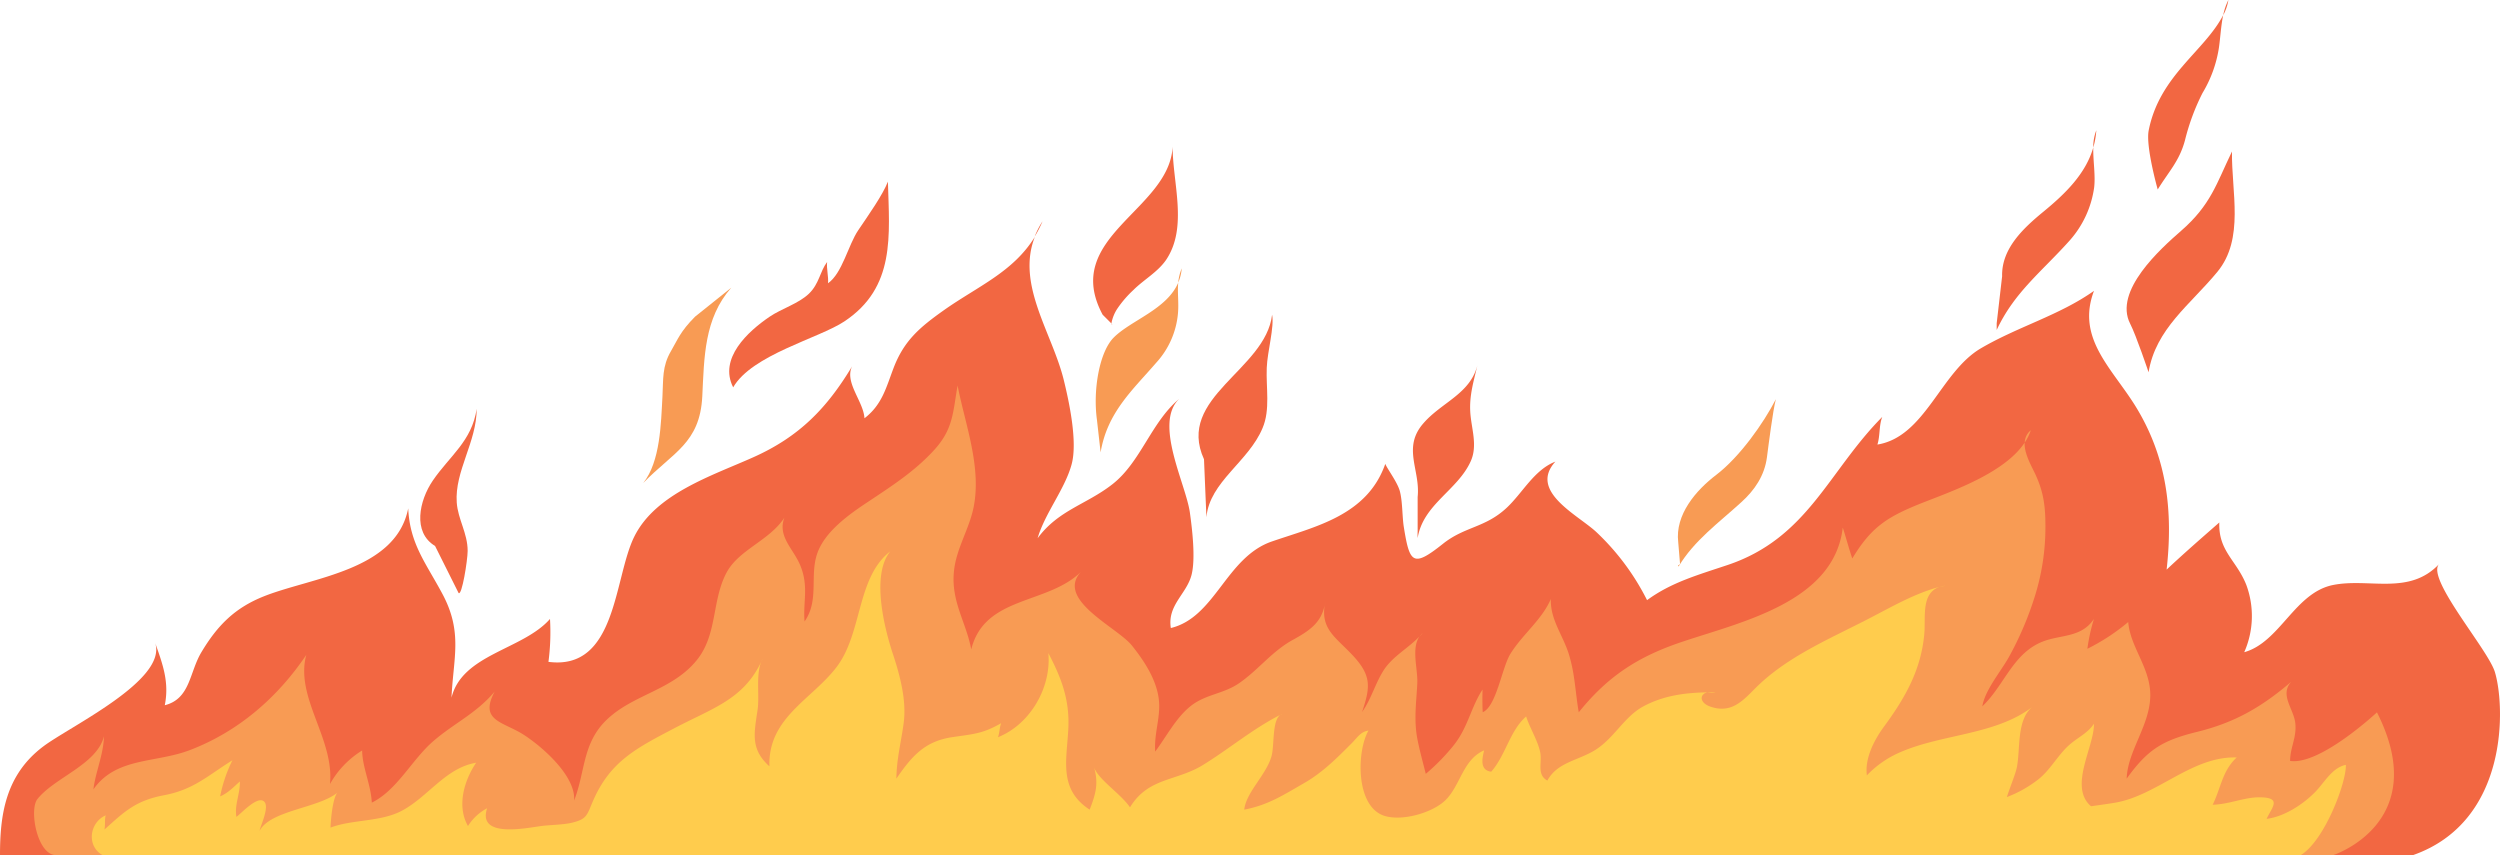 <svg id="Layer_1" data-name="Layer 1" xmlns="http://www.w3.org/2000/svg" viewBox="0 0 612 209.37"><defs><style>.cls-1{fill:#f26742;}.cls-2{fill:#f89b54;}.cls-3{fill:#ffcc4d;}</style></defs><path class="cls-1" d="M253.28,641a28.82,28.82,0,0,0,1.94-3.76A20.69,20.69,0,0,0,253.28,641Z" transform="translate(0 -583.07)"/><path class="cls-1" d="M610.74,747.56c-1.69-5.54-16.85-22.84-13.67-26.39-7.32,7.72-17.06,3.35-25.9,5.1-9.42,1.86-13,14-21.78,16.46a21.94,21.94,0,0,0,.51-16.47c-2.41-6.07-6.87-8.26-6.61-15.29-4.34,3.8-8.66,7.56-12.9,11.54,1.59-14.25.14-27.41-7.62-40-5.78-9.34-14.56-16.66-10.16-28.24-8.47,6-18.59,8.73-27.71,14.08-9.86,5.79-13.61,21.64-25.31,23.55.7-2.26.36-4.71,1.19-6.77-13.19,13.29-18.22,29.66-37.85,36.25-7.52,2.52-13.82,4.28-19.73,8.61a59.54,59.54,0,0,0-12.34-16.6c-4.49-4.24-16.75-10-10.1-17.32-5.26,2.07-8,7.67-12,11.38-5.26,4.86-10.18,4.48-15.55,8.76-7.36,5.87-8.13,4.72-9.56-4.15-.41-2.59-.29-6.35-1-8.86-.66-2.24-3.1-5.42-3.53-6.58-4.43,12.67-17.11,15.33-27.76,19-11.23,3.86-13.83,18.55-24.74,21.19-.89-5.63,3.9-8.33,5.08-13.05,1-3.94.16-11.1-.42-15.23-1-7.07-8.89-21.84-2.6-27.83-6.87,5.74-9.4,15.45-16.33,20.89-6.38,5-13.24,6.32-18.34,13.24,1.78-6.12,6.67-12,8.32-18.08,1.51-5.51-.62-15.38-1.93-20.7-2.84-11.51-11.66-23.31-7.07-35-5.32,8.64-13.93,12.06-22.33,18-5.84,4.15-9.68,7.38-12.24,14.07-1.84,4.8-2.79,9-7.14,12.34-.22-4.14-5-8.83-3-12.76-6.15,10.24-12.89,17.23-24.13,22.27-10.21,4.58-24,8.92-29.23,19.49-5,10.1-4.26,32.81-21,30.63a55.12,55.12,0,0,0,.38-10.5c-6.61,7.54-21.51,8.61-24.11,19.27.41-9.6,2.82-15.94-2.2-25.35-4.08-7.66-8-12.26-8.4-21-3,15.27-23.54,16.86-35.31,21.53-7.09,2.82-11.37,7.08-15.34,13.73-2.94,4.93-2.69,11.36-8.94,12.94,1.12-5.63-.47-9.93-2.35-15.25,3,9.14-20.94,20.45-27.41,25.35C1.21,772.86,0,782.79,0,792.42H590.66C614.29,784.15,613.26,755.77,610.74,747.56Z" transform="translate(0 -583.07)"/><path class="cls-1" d="M272.3,662.47l-.23-.22C272.08,662.44,272.15,662.53,272.3,662.47Z" transform="translate(0 -583.07)"/><path class="cls-1" d="M287.06,618.94c-.72,15.59-27.33,22.16-17.13,41.17l2.14,2.14a9.69,9.69,0,0,1,1.56-3.78,26.76,26.76,0,0,1,3.83-4.41c2.51-2.51,5.94-4.37,8-7.37C290.84,638.69,287.06,627.94,287.06,618.94Z" transform="translate(0 -583.07)"/><path class="cls-1" d="M310.1,673.11c.16-4.07,1.89-9.94,1.31-13-1.58,13.57-23.59,20.21-16.67,35.39l.59,14.18c.78-8.7,10.31-13.54,13.75-21.83C311,683.35,309.9,678,310.1,673.11Z" transform="translate(0 -583.07)"/><path class="cls-1" d="M217.36,627.54c-1.27,3.25-4.75,8.18-7.25,11.87s-3.9,10.54-7.41,13c.16-1.63-.41-3.59-.22-5.21-1.79,2.37-1.92,5.33-4.45,7.76s-6.72,3.67-9.61,5.63c-5.37,3.64-12.53,10.24-8.94,17.3,4.61-8,21-12,27.22-16.14C219.26,653.42,217.72,640.73,217.36,627.54Z" transform="translate(0 -583.07)"/><path class="cls-1" d="M546.39,620.15c-3.79,7.85-5.16,13.07-12.46,19.43-5,4.37-16.59,14.72-12.46,22.75,1.46,2.82,4.5,11.87,4.5,11.87,1.75-10.66,10.17-16.48,16.85-24.59S546.23,630,546.39,620.15Z" transform="translate(0 -583.07)"/><path class="cls-1" d="M512.43,619.19a19.81,19.81,0,0,0,.75-4.22A11.28,11.28,0,0,0,512.43,619.19Z" transform="translate(0 -583.07)"/><path class="cls-1" d="M512.43,619.19c-1.87,6.46-6.86,11.31-12.15,15.66-5,4.1-10.33,9.09-10.16,15.84l-1.33,11.52c0,.54,0,1.09,0,1.64,4.33-9.28,11.05-14.28,17.86-21.9a24.62,24.62,0,0,0,6-13C513,626,512.37,622.43,512.43,619.19Z" transform="translate(0 -583.07)"/><path class="cls-1" d="M526,615c-.78,3.91,2.21,14.46,2.21,14.46,2.72-4.44,5.28-6.92,6.66-12a54.06,54.06,0,0,1,4.31-11.63,30.34,30.34,0,0,0,4-11c.37-2.5.5-5.43,1.06-8.08C539.68,595.62,528.66,601.52,526,615Z" transform="translate(0 -583.07)"/><path class="cls-1" d="M544.24,586.8a12,12,0,0,0,1.27-3.73A14.27,14.27,0,0,0,544.24,586.8Z" transform="translate(0 -583.07)"/><path class="cls-1" d="M116.69,683.16c-1.16,7.89-6.62,11.52-10.74,17.56-3.35,4.92-5,12.67.55,16l5.76,11.52c.81.8,2.21-8,2.22-10.3,0-4.35-2.39-7.75-2.67-11.85C111.27,698.43,116.7,691.26,116.69,683.16Z" transform="translate(0 -583.07)"/><path class="cls-1" d="M361.66,672.53c-1.82,7-8.72,9-13.18,14.13-5.29,6-.73,11.46-1.44,18.07v8.42a15,15,0,0,0,0,1.64c1.34-8.29,9.79-11.67,13-18.82,1.75-3.92.12-8-.12-12.06S360.77,676.33,361.66,672.53Z" transform="translate(0 -583.07)"/><path class="cls-2" d="M265.14,722.63c-.15.14-.28.28-.41.42Z" transform="translate(0 -583.07)"/><path class="cls-2" d="M324.33,731.21c0-.21.08-.43.11-.65C324.4,730.78,324.36,731,324.33,731.21Z" transform="translate(0 -583.07)"/><path class="cls-2" d="M347.54,738.88q.39-.42.75-.87A5.09,5.09,0,0,0,347.54,738.88Z" transform="translate(0 -583.07)"/><path class="cls-2" d="M581.88,757.45s-13.9,13-21.26,11.89c0-3.29,1.65-5.72,1.27-9.24s-3.9-6.9-1-10.13c-7.16,6.11-13.65,9.94-23,12.25-8.53,2.11-12.1,4.26-17.28,11.46.21-6.75,5.67-13,5.78-20.22.11-6.86-4.91-11.91-5.4-18.12a49.94,49.94,0,0,1-10,6.55,45.17,45.17,0,0,1,1.61-7.32c-3,4.6-8.1,3.85-12.42,5.51-7.43,2.84-9.49,10.77-14.91,15.9.67-4,4.45-8.41,6.47-12a79.86,79.86,0,0,0,6.22-14.4,56.58,56.58,0,0,0,2.76-17.63c0-5.16-.49-8.77-2.76-13.39-.95-1.94-2.46-4.72-2.33-7.13-4.88,7.36-17.43,11.75-24.59,14.56-8.88,3.49-12.86,5.93-17.6,13.8-.79-2.3-1.8-6-2.33-7.56-2.11,18.11-24.5,23-39,27.85-11,3.64-18.44,8.43-25.63,17.36-.84-4.8-.92-9.34-2.4-14.14s-4.62-8.56-4.43-13.6c-2.23,5.19-7.09,8.77-10,13.6-2,3.42-3.38,12.76-6.68,14.12-.1-1.82-.08-3.7-.05-5.54-2.89,4.45-3.53,9.18-7,13.57a50.7,50.7,0,0,1-6.89,7.06c-.64-2.59-1.37-5.18-1.95-8-1.07-5-.34-9.51-.13-14.15.17-3.56-1.51-8.47.53-11.5-2.66,2.86-6.6,4.87-8.81,8.37-2.06,3.27-3,7-5.24,10.15,2-6,2.47-8.86-2.4-14-4.06-4.31-7.63-6.23-6.76-12.16-.87,4.45-4,6.41-7.84,8.52-5.09,2.82-8.32,7.25-13,10.51-4,2.8-8.44,2.71-12.22,5.88-3.45,2.88-5.7,7.29-8.42,10.93-.3-4.53,1.38-8.45.9-12.7-.55-4.89-3.61-9.55-6.64-13.31-3.58-4.44-18.74-11.18-12.42-18-8.24,8.08-23.6,5.82-26.87,19-1.21-6.59-5-11.76-4.23-19.13.52-5.43,3.66-10.2,4.77-15.48,2.09-10-2.09-20.66-3.88-30-1.15,6.46-1,10.62-5.76,15.82S218.38,702,212.37,706c-4.53,3-10.43,7.19-12.29,12.51-1.94,5.53.53,11.46-3.12,16.7-.42-4.71,1.06-8.5-1-13.6-1.68-4.2-5.68-7.14-3.95-11.8-3.7,5.66-11.21,7.81-14.21,13.55-3.57,6.83-2.16,15-7.19,21.27-6,7.45-15.54,8.37-22.07,14.62-6,5.76-5.21,12.64-8,19.81.49-6-7.85-13.25-12.38-16.15-5.09-3.24-10.93-3.35-7.05-10.56-4.52,5.39-9.93,7.73-15.09,12.2s-8.85,12-15,15c-.24-4.51-2.3-8.52-2.37-12.76A22.54,22.54,0,0,0,80.78,775c1.09-11.16-8.61-21.17-5.8-31.62-7,10.41-16.63,18.81-28.6,23.35-8.35,3.17-18,1.68-23.52,9.59.52-4.27,2.49-8.56,2.59-13-1.75,6.94-12.11,10.07-16.31,15.39-2,2.56-.12,13.28,4.34,13.69h557.7S595.55,784.47,581.88,757.45Z" transform="translate(0 -583.07)"/><path class="cls-2" d="M495.66,691.4a12.56,12.56,0,0,0,1.48-3A4,4,0,0,0,495.66,691.4Z" transform="translate(0 -583.07)"/><path class="cls-3" d="M313.39,758.12l.49-.25A1.74,1.74,0,0,0,313.39,758.12Z" transform="translate(0 -583.07)"/><path class="cls-3" d="M186.36,745.1c.12-.26.24-.51.35-.77A7.79,7.79,0,0,0,186.36,745.1Z" transform="translate(0 -583.07)"/><path class="cls-3" d="M474.83,726.78l1.42-.35A8,8,0,0,0,474.83,726.78Z" transform="translate(0 -583.07)"/><path class="cls-3" d="M418,752.6c.67,0,1.34,0,2,0A4.77,4.77,0,0,0,418,752.6Z" transform="translate(0 -583.07)"/><path class="cls-3" d="M566.78,776.93c-3,3.07-7.66,6.1-11.92,6.59,1.35-2.86,3.9-5.28-1.85-5.27-3.65,0-7.39,1.73-11.35,1.82,2-4,2.34-8.33,5.89-11.57-11-.38-19.5,9.42-30,11.11-1.92.31-3.8.57-5.66.83a6,6,0,0,1-.53-.49c-4.61-4.94,1.33-14.24,1.24-19.71-1.55,2.38-4.16,3.44-6.23,5.36-2.71,2.5-4.43,5.88-7.31,8.2a29.45,29.45,0,0,1-7.78,4.39c.93-2.86,2.15-5.72,2.46-7.35.87-4.55-.09-11.5,3.72-14.67-9,6.83-21.89,6.55-32.18,11a24.84,24.84,0,0,0-8.27,5.71c-.45-3.42,1-7.59,4.24-12,5.22-7.1,9-13.85,9.81-22.53.4-4.15-.87-10,3.74-11.62-6.07,1.62-11.48,4.77-17.21,7.73-9.66,5-20.39,9.45-28.09,17.3-3,3-5.75,6-10.75,4.31-2.69-.91-2.81-3-.8-3.52-5.45.11-10.62.76-15.58,3.4s-7.4,8.26-12.48,11.09c-4.15,2.32-8.75,2.82-11.1,7.12-2.69-1.49-1.21-4.45-1.76-7-.63-2.91-2.53-5.87-3.43-8.7-4,3.49-5,9.5-8.55,13.52-2.76-.34-2.28-3.09-1.73-5.22-5.23,2.22-5.81,8.7-9.55,12.27-3.26,3.1-10.87,5.24-15.17,3.65-6.74-2.5-6.5-15.65-3.6-20.77-1.86.27-2.66,1.62-4,3-3.58,3.59-7.1,7.18-11.66,9.81-5.22,3-8.95,5.45-14.75,6.55.47-4.3,5.45-8.57,6.69-13.13.72-2.69.11-8.61,2.12-10.06-6.65,3.35-12.69,8.45-18.95,12.28-6.52,4-13.36,3-17.83,10.35-2.17-3.3-8.17-7.07-8.87-10.08,1.23,4.16.55,6.65-1,10.64-7.68-5-5.59-12.18-5.22-19.88.34-7.11-1.75-12.45-4.89-18.44.77,8.48-4.52,17.5-12.34,20.59.43-1.07.35-2.29.78-3.43-4.48,2.56-6.62,2.63-11.87,3.4-6.87,1-10,4.69-13.78,10.16.08-5,1.17-8.92,1.79-13.6.76-5.69-1-12-2.76-17.28-2-6.17-5.21-19-.52-24.75-8.27,6.4-6.78,19.91-13.11,28.28-6.08,8-16.84,12.41-16.48,24.34-4.63-4.15-3.77-8-2.91-13.69.55-3.61-.45-8.44.91-11.91-4.37,9.25-12,11.4-21.17,16.23-9.42,4.93-15.81,8.16-20,17.83-1.49,3.4-1.41,4.42-5,5.31-2.34.58-5.73.56-8,.89-4.25.62-15.29,2.73-12.93-4.39a12.32,12.32,0,0,0-4.69,4.35c-2.76-4.83-1-11.05,2-15.49-7.57,1.26-11.9,8.56-18.44,11.88-5.16,2.62-12,2-17.21,4,.08-2.21.53-7,1.63-8.51-4.72,3.77-16.37,4.29-19,9.3.25-1.37,2.68-6.21.94-7.31s-5.55,3.18-6.61,3.89c-.51-3,.95-5.66.84-8.67-1.6,1.44-2.9,2.83-4.82,3.66a35.14,35.14,0,0,1,3-8.84c-6,3.72-9.44,7.19-16.77,8.56-7,1.32-9.73,4.08-14.55,8.39.24-1.11,0-2.42.3-3.48-4,1.8-4.71,7.49-.82,9.71l538.22,0c5.76-3.52,11.15-17.72,11-22.07C570.89,771,569.05,774.6,566.78,776.93Z" transform="translate(0 -583.07)"/><path class="cls-2" d="M289.29,648.77a11.7,11.7,0,0,0-.86,3.5A11.38,11.38,0,0,0,289.29,648.77Z" transform="translate(0 -583.07)"/><path class="cls-2" d="M288.36,659.85c.25-2.71-.16-5.1.07-7.58-2.8,6.54-11.51,9.17-15.77,13.41-3.51,3.49-5.14,12.81-4.13,20.14l.9,8c1.63-9.83,7.86-15.28,13.6-21.94A20.55,20.55,0,0,0,288.36,659.85Z" transform="translate(0 -583.07)"/><path class="cls-2" d="M170.15,660.59c-3.64,3.66-4.25,5.62-5.88,8.4-2.22,3.78-1.87,6.86-2.1,11.09-.36,6.61-.51,16-4.71,21.23,7.29-7.53,13.88-9.7,14.46-21.23.47-9.5.44-19.05,7.09-26.58Z" transform="translate(0 -583.07)"/><path class="cls-2" d="M434.73,680.8c-3,5.84-8.82,14.11-14.6,18.52-4.9,3.73-10.12,9.71-9.3,16.49l.44,5.31c-.17.29-.78.4-.34.61,3.79-6.33,9.86-10.72,15.29-15.67,3.33-3,5.74-6.55,6.33-11.07C432.94,692,434,683.57,434.73,680.8Z" transform="translate(0 -583.07)"/></svg>